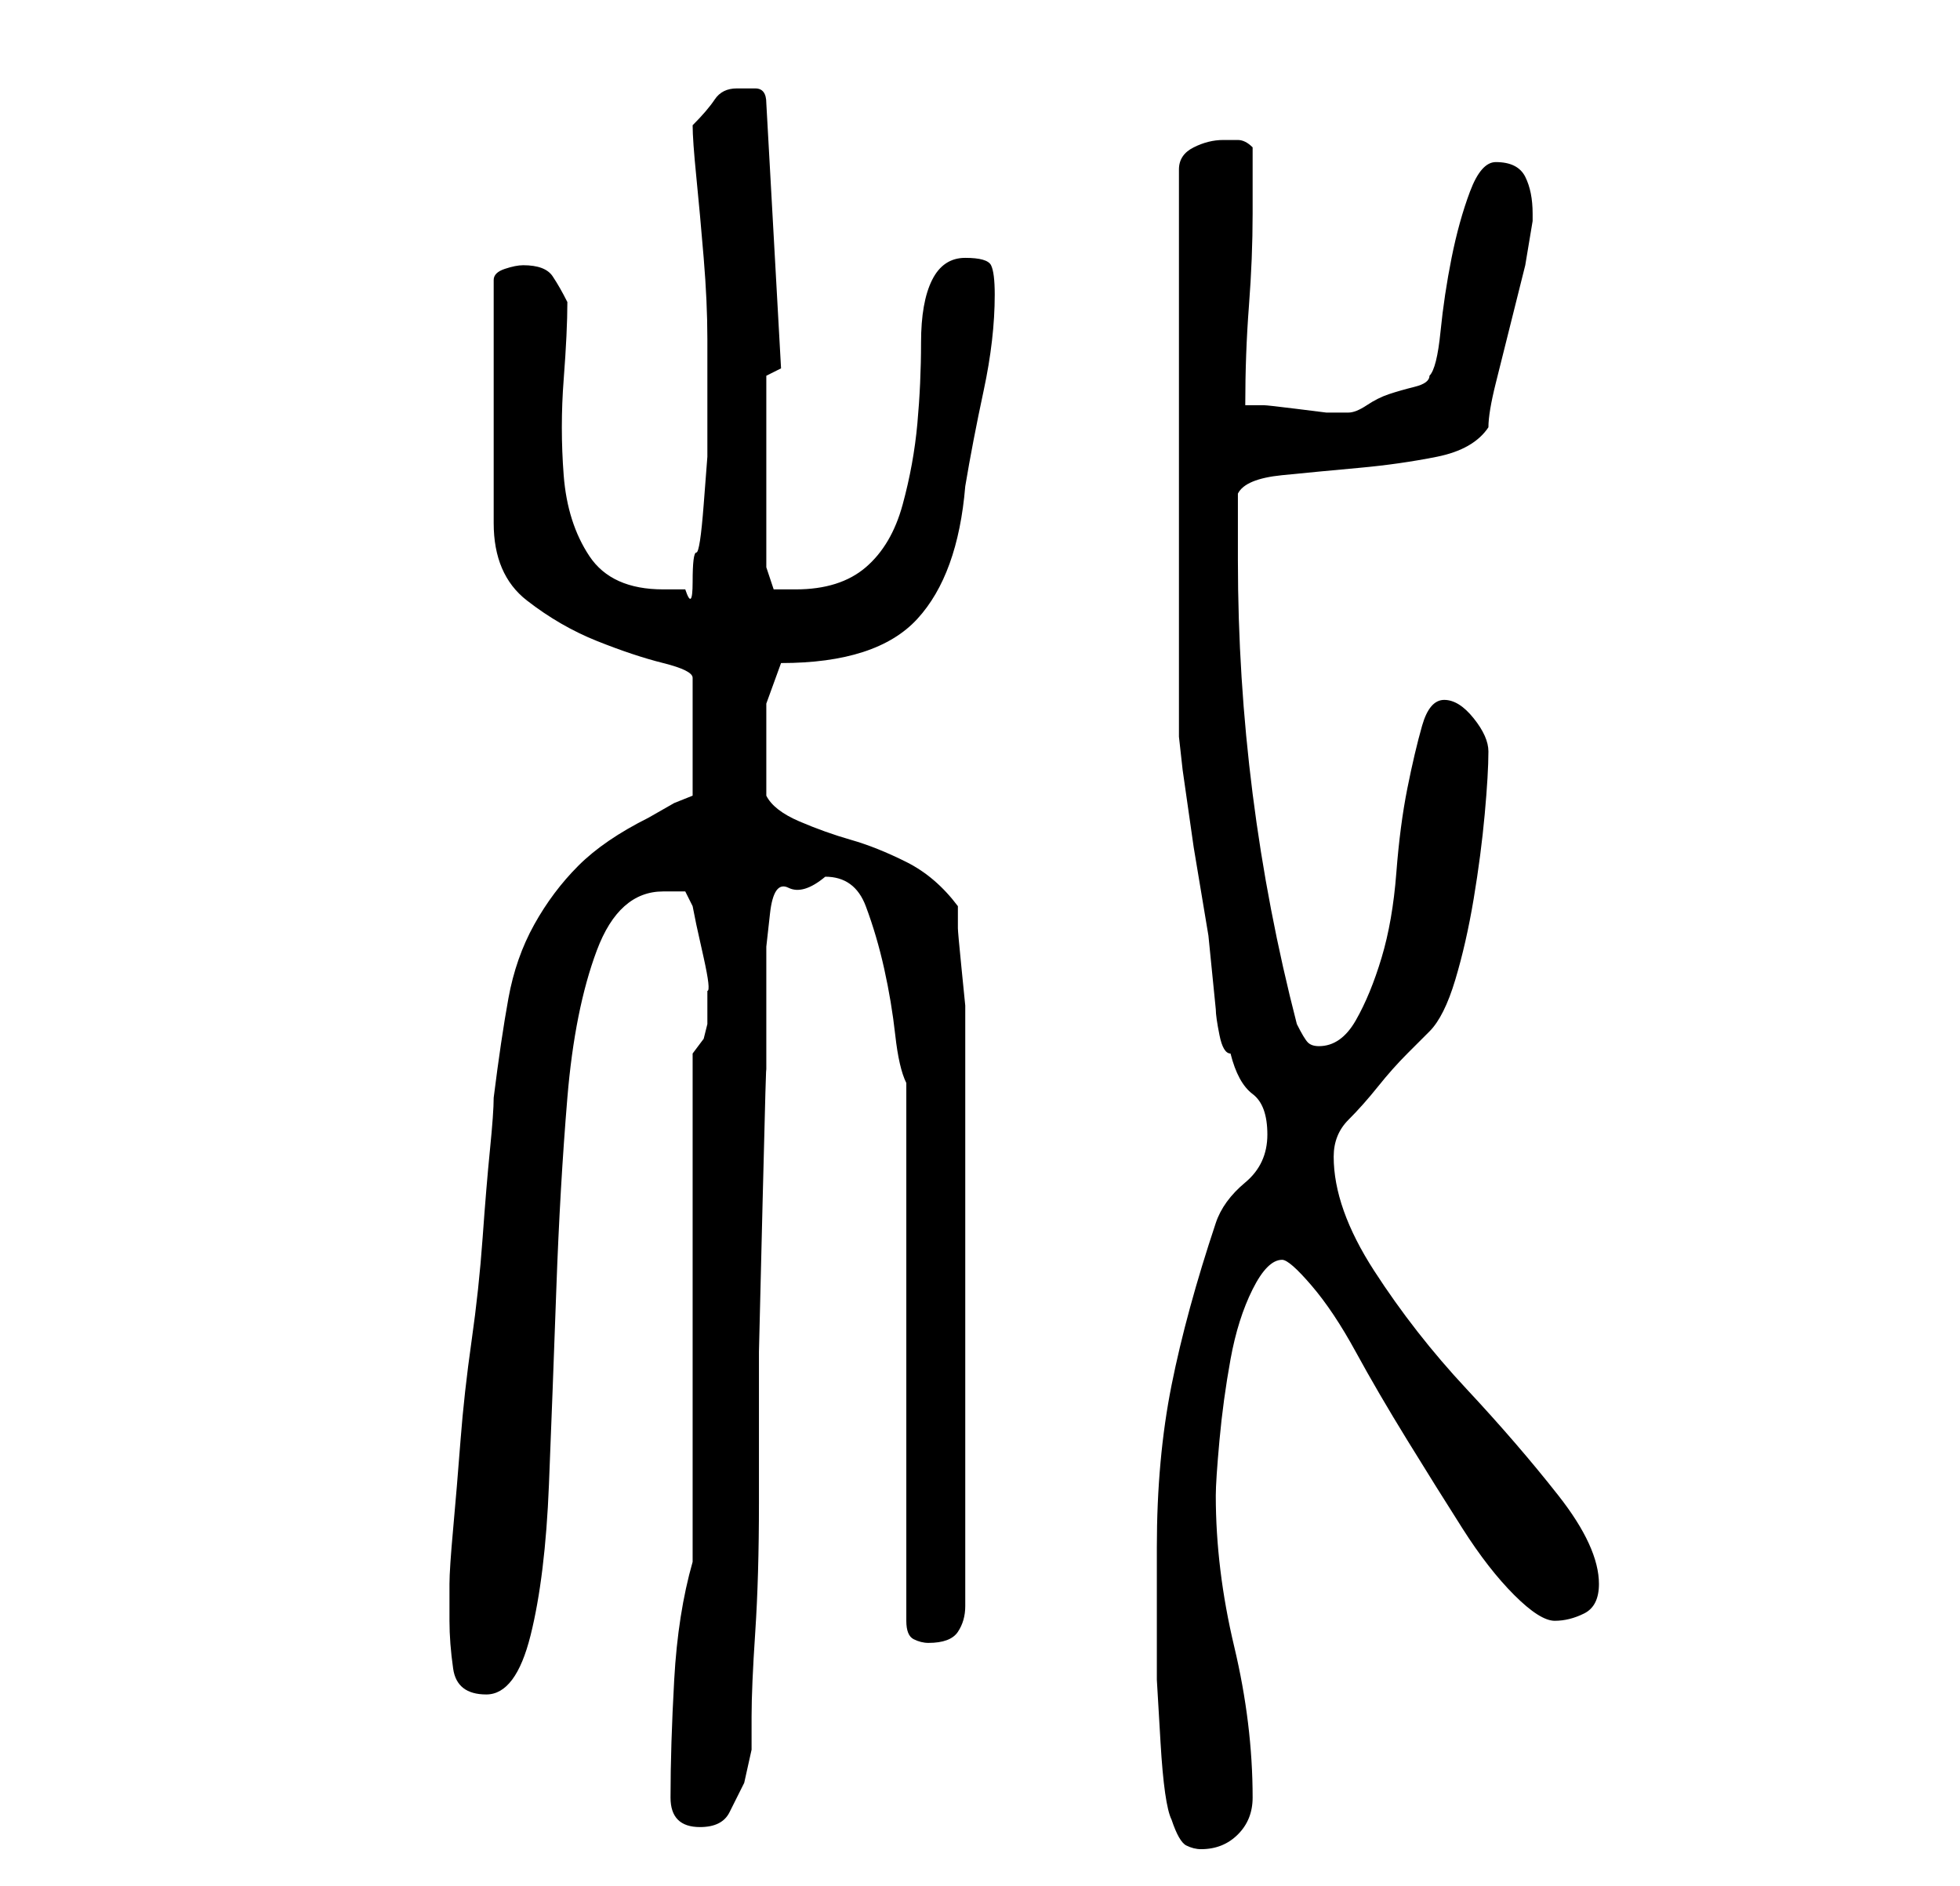 <?xml version="1.0" standalone="no"?>
<!DOCTYPE svg PUBLIC "-//W3C//DTD SVG 1.1//EN" "http://www.w3.org/Graphics/SVG/1.1/DTD/svg11.dtd" >
<svg xmlns="http://www.w3.org/2000/svg" xmlns:xlink="http://www.w3.org/1999/xlink" version="1.1" viewBox="-10 0 266 256">
   <path fill="currentColor"
d="M149 247q1 3 2 3.5t2 0.5q3 0 5 -2t2 -5q0 -10 -2.5 -20.5t-2.5 -20.5q0 -2 0.5 -7.5t1.5 -11t3 -9.5t4 -4q1 0 4 3.5t6 9t7 12t7.5 12t7 9t5.5 3.5t4 -1t2 -4q0 -5 -5.5 -12t-12.5 -14.5t-12.5 -16t-5.5 -15.5q0 -3 2 -5t4 -4.5t4 -4.5l3 -3q2 -2 3.5 -7t2.5 -11
t1.5 -11.5t0.5 -8.5q0 -2 -2 -4.5t-4 -2.5t-3 3.5t-2 8.5t-1.5 11.5t-2 11.5t-3.5 8.5t-5 3.5q-1 0 -1.5 -0.5t-1.5 -2.5q-8 -31 -8 -63v-4.5v-4.5q1 -2 6 -2.5t10.5 -1t10.5 -1.5t7 -4q0 -2 1 -6l2 -8l2 -8t1 -6v-1v0q0 -3 -1 -5t-4 -2q-2 0 -3.5 4t-2.5 9t-1.5 10t-1.5 6
q0 1 -2 1.5t-3.5 1t-3 1.5t-2.5 1h-3t-4 -0.5t-4.5 -0.5h-2.5q0 -7 0.5 -13.5t0.5 -12.5v-9q-1 -1 -2 -1h-2q-2 0 -4 1t-2 3v77l0.5 4.5t1.5 10.5l2 12t1 10q0 1 0.5 3.5t1.5 2.5q1 4 3 5.5t2 5.5t-3 6.5t-4 5.5q-4 12 -6 22t-2 22v9v9t0.5 8.5t1.5 10.5zM81 244q0 2 1 3
t3 1q3 0 4 -2l2 -4t1 -4.5v-4.5q0 -4 0.5 -11.5t0.5 -17.5v-20.5t0.5 -20.5t0.5 -17.5v-11.5v-5.5t0.5 -4.5t2.5 -3.5t5 -1.5q4 0 5.5 4t2.5 8.5t1.5 9t1.5 6.5v73q0 2 1 2.5t2 0.5q3 0 4 -1.5t1 -3.5v-39v-39v-3.5t-0.5 -5t-0.5 -5.5v-3q-3 -4 -7 -6t-7.5 -3t-7 -2.5
t-4.5 -3.5v-4v-4v-4.5t2 -5.5q13 0 18.5 -6t6.5 -18q1 -6 2.5 -13t1.5 -13q0 -3 -0.5 -4t-3.5 -1t-4.5 3t-1.5 8.5t-0.5 11t-2 11t-5 8.5t-9.5 3h-3t-1 -3v-26l2 -1l-2 -36q0 -2 -1.5 -2h-2.5q-2 0 -3 1.5t-3 3.5q0 2 0.5 7t1 11t0.5 11v7v2v3v4t-0.5 6.5t-1 6.5t-0.5 4
t-1 1h-3q-7 0 -10 -4.5t-3.5 -11t0 -13t0.5 -10.5q-1 -2 -2 -3.5t-4 -1.5q-1 0 -2.5 0.5t-1.5 1.5v33q0 7 4.5 10.5t9.5 5.5t9 3t4 2v16l-2.5 1t-3.5 2q-6 3 -9.5 6.5t-6 8t-3.5 10t-2 13.5q0 2 -0.5 7t-1 12t-1.5 14t-1.5 13.5t-1 12t-0.5 7.5v5q0 3 0.5 6.5t4.5 3.5t6 -8
t2.5 -20.5t1 -26.5t1.5 -26t4 -20t9 -8h3t1 2l0.5 2.5t1 4.5t0.5 4.5v2.5v1v1l-0.5 2t-1.5 2v69q-2 7 -2.5 16t-0.5 16z" />
</svg>
